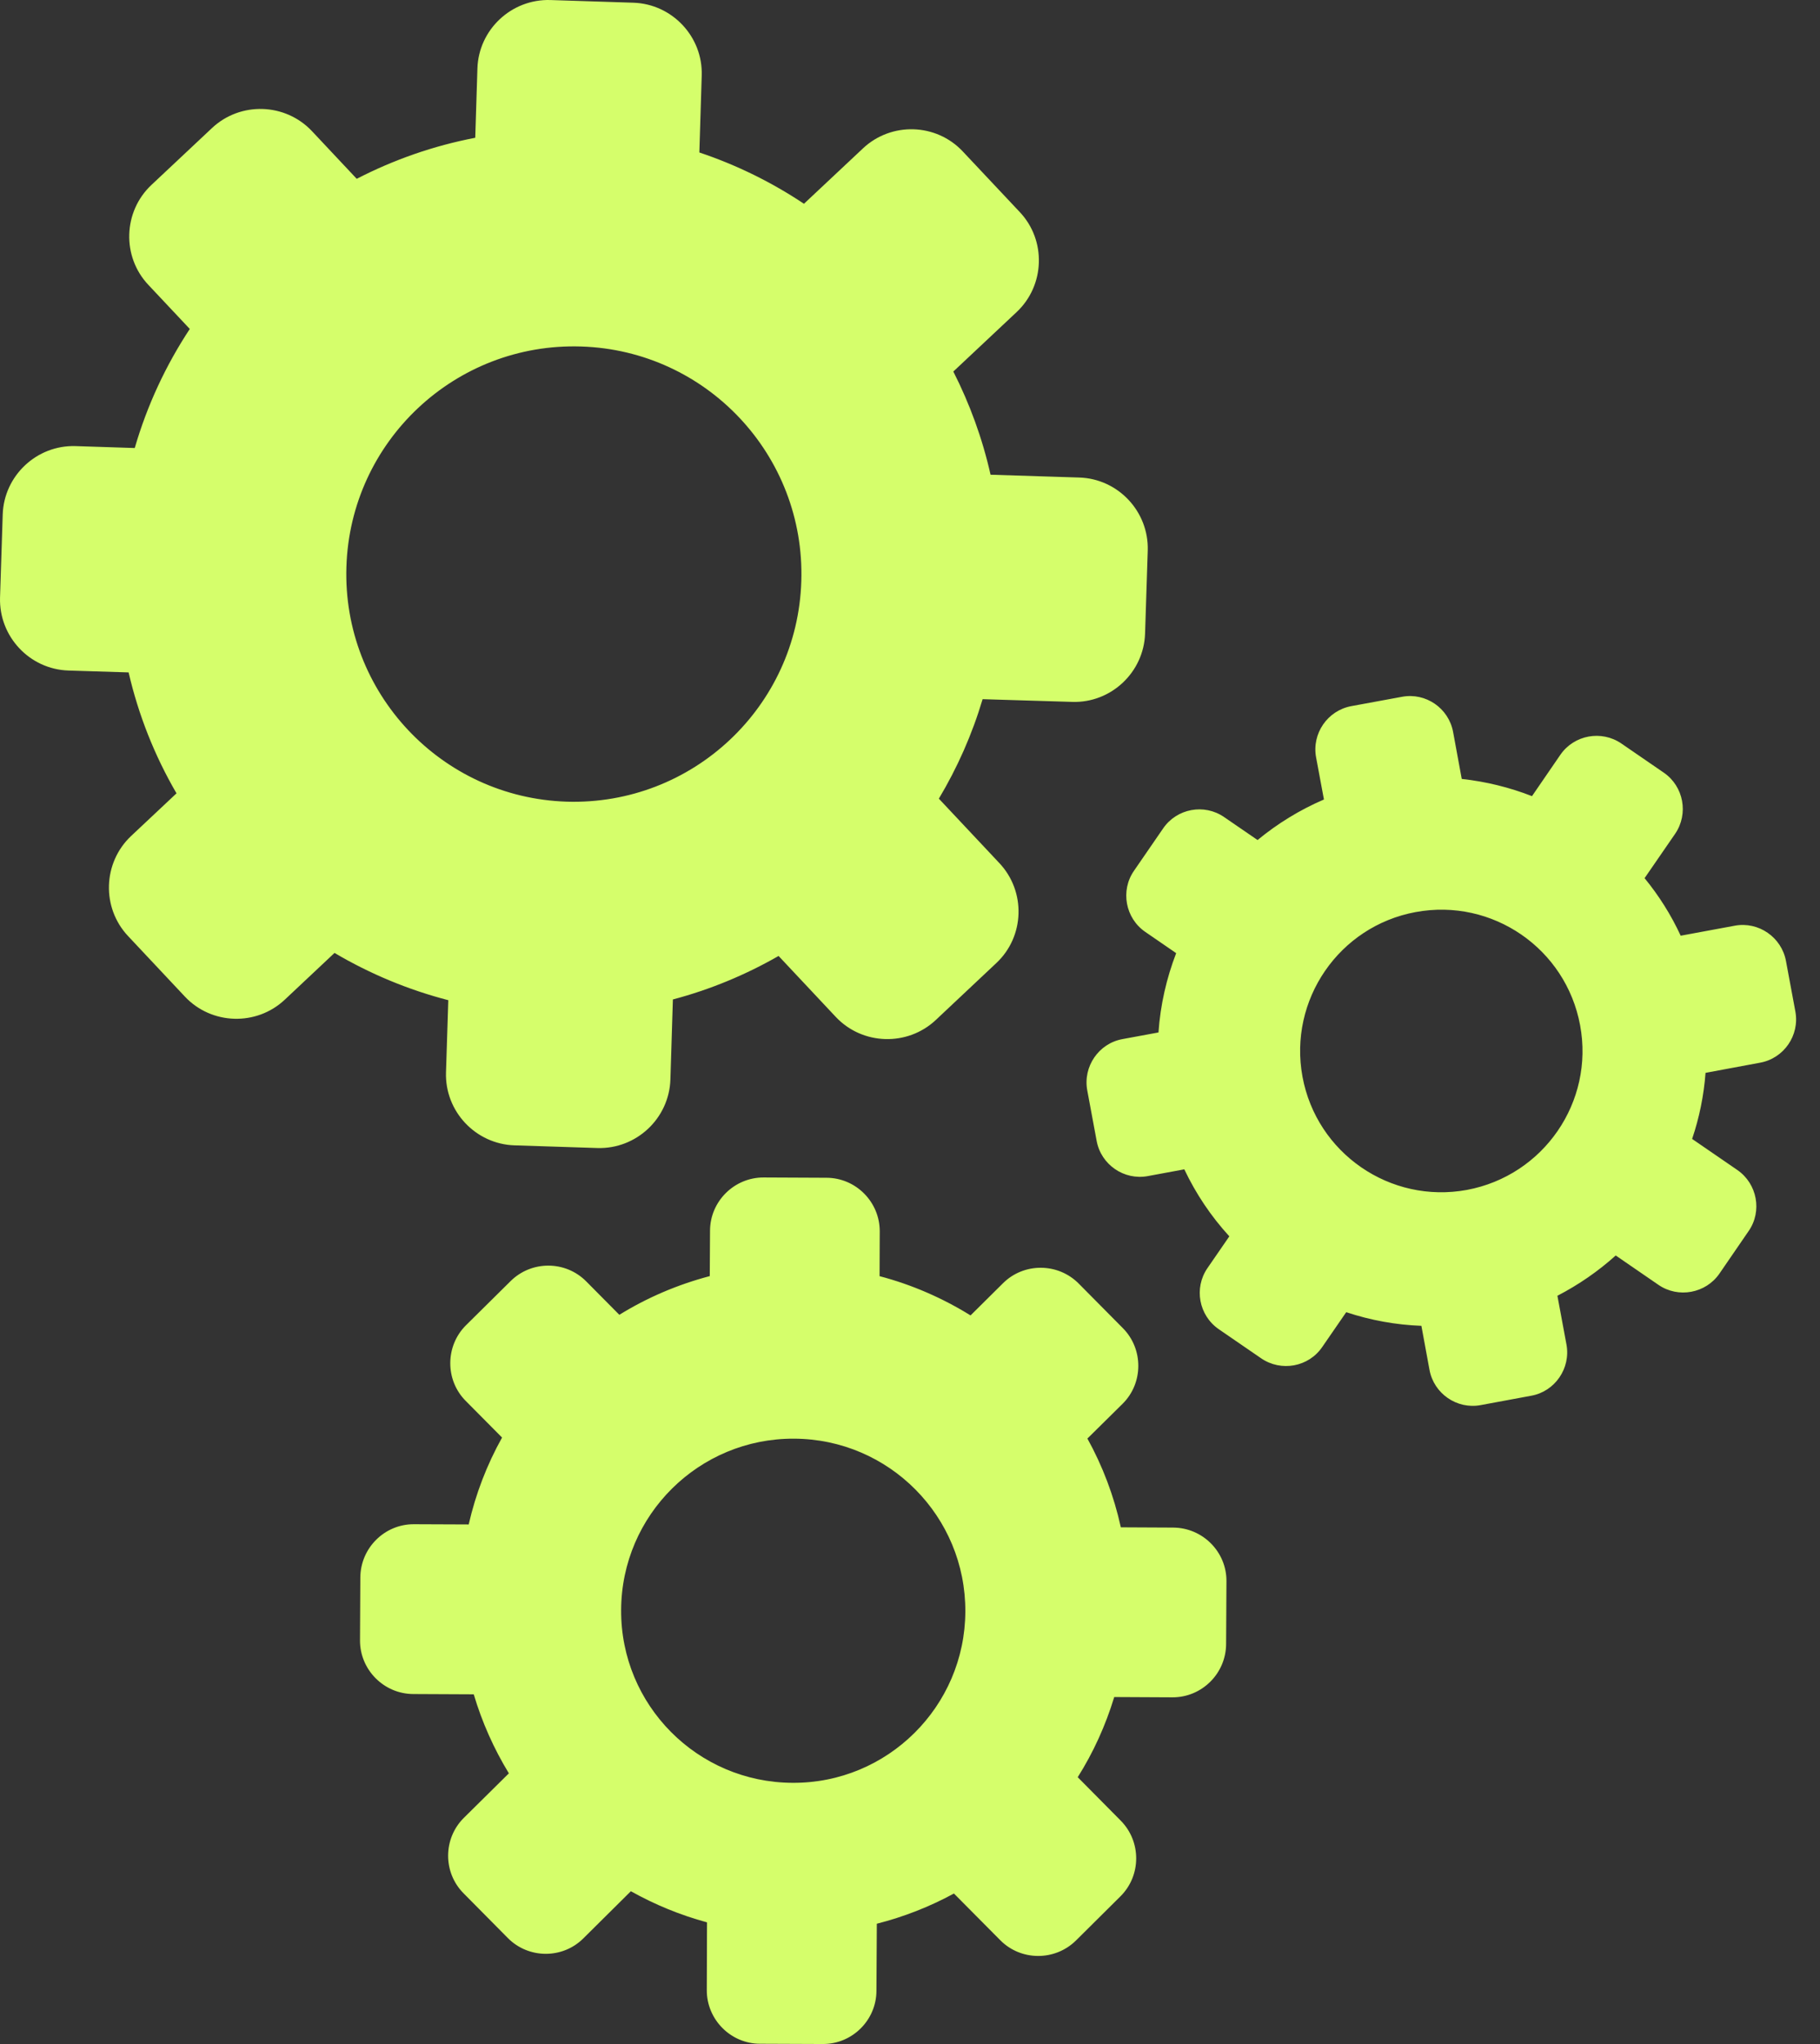 <svg width="57" height="64" viewBox="0 0 57 64" fill="none" xmlns="http://www.w3.org/2000/svg">
<rect x="0" y="0" width="57" height="64" fill="#333333" stroke="none"/>
<path fill-rule="evenodd" clip-rule="evenodd" d="M38.411 49.508L38.4 51.477C38.395 52.399 37.642 53.147 36.723 53.145L34.896 53.136C34.625 54.029 34.241 54.872 33.753 55.646L35.1 57.006C35.748 57.661 35.745 58.725 35.093 59.374L33.696 60.761C33.038 61.407 31.974 61.404 31.326 60.749L29.876 59.288C29.113 59.703 28.302 60.02 27.461 60.234L27.449 62.335C27.446 63.254 26.691 64.005 25.768 64L23.801 63.992C22.882 63.99 22.131 63.231 22.136 62.311L22.143 60.191C21.311 59.965 20.51 59.638 19.758 59.216L18.269 60.693C17.619 61.341 16.554 61.337 15.905 60.682L14.519 59.282C13.87 58.631 13.874 57.567 14.527 56.919L15.937 55.525C15.465 54.751 15.095 53.92 14.837 53.051L12.943 53.042C12.022 53.039 11.27 52.28 11.275 51.361L11.285 49.394C11.29 48.471 12.044 47.72 12.963 47.725L14.679 47.732C14.896 46.78 15.248 45.864 15.724 45.011L14.585 43.863C13.937 43.212 13.942 42.143 14.594 41.495L15.992 40.112C16.648 39.463 17.71 39.467 18.359 40.121L19.397 41.168C20.266 40.63 21.221 40.222 22.229 39.956L22.237 38.532C22.241 37.613 22.998 36.864 23.917 36.868L25.886 36.877C26.806 36.88 27.556 37.637 27.552 38.557L27.547 39.958C28.564 40.225 29.523 40.646 30.396 41.187L31.417 40.175C32.068 39.531 33.132 39.535 33.781 40.187L35.166 41.585C35.815 42.237 35.811 43.306 35.16 43.952L34.056 45.042C34.531 45.901 34.887 46.836 35.103 47.822L36.742 47.83C37.665 47.835 38.416 48.587 38.411 49.508ZM18.198 10.849C22.131 10.972 25.221 14.259 25.096 18.198C24.976 22.131 21.686 25.221 17.749 25.101C13.817 24.976 10.725 21.686 10.849 17.749C10.972 13.817 14.259 10.724 18.198 10.849ZM30.233 50.46C30.221 53.434 27.794 55.84 24.821 55.822C21.841 55.81 19.438 53.389 19.453 50.413C19.464 47.434 21.892 45.033 24.866 45.046C27.845 45.057 30.247 47.481 30.233 50.46ZM44.336 28.558C46.739 28.114 49.042 29.699 49.487 32.102C49.934 34.502 48.344 36.808 45.944 37.257C43.541 37.7 41.236 36.113 40.792 33.712C40.35 31.309 41.936 29.001 44.336 28.558ZM17.234 0.001L19.837 0.085C21.051 0.124 22.017 1.149 21.977 2.366L21.903 4.774C23.073 5.166 24.173 5.709 25.179 6.38L27.028 4.645C27.916 3.811 29.323 3.855 30.154 4.743L31.938 6.64C32.775 7.526 32.727 8.938 31.841 9.77L29.857 11.633C30.371 12.645 30.768 13.729 31.023 14.864L33.8 14.952C35.018 14.989 35.981 16.015 35.946 17.234L35.862 19.837C35.823 21.05 34.798 22.017 33.58 21.977L30.774 21.892C30.446 22.994 29.982 24.039 29.404 25.007L31.302 27.028C32.135 27.916 32.092 29.323 31.204 30.154L29.307 31.938C28.419 32.771 27.009 32.727 26.176 31.841L24.384 29.932C23.356 30.521 22.246 30.984 21.074 31.294L20.996 33.8C20.957 35.018 19.932 35.981 18.713 35.946L16.114 35.862C14.896 35.823 13.93 34.798 13.968 33.579L14.04 31.317C12.789 30.993 11.589 30.494 10.477 29.837L8.918 31.302C8.034 32.134 6.624 32.092 5.79 31.204L4.009 29.307C3.176 28.419 3.219 27.013 4.106 26.176L5.528 24.84C4.841 23.661 4.335 22.384 4.028 21.054L2.145 20.995C0.929 20.957 -0.034 19.932 0.001 18.713L0.085 16.109C0.124 14.895 1.149 13.93 2.366 13.968L4.22 14.028C4.609 12.689 5.195 11.435 5.944 10.3L4.645 8.918C3.811 8.034 3.855 6.624 4.743 5.79L6.64 4.009C7.527 3.176 8.934 3.219 9.77 4.106L11.172 5.599C12.327 5.003 13.573 4.565 14.884 4.314L14.952 2.145C14.989 0.929 16.015 -0.034 17.234 0.001ZM42.319 22.11L43.911 21.817C44.654 21.679 45.371 22.174 45.509 22.917L45.78 24.389C46.541 24.472 47.28 24.655 47.98 24.928L48.87 23.631C49.299 23.011 50.155 22.853 50.779 23.28L52.111 24.195C52.731 24.624 52.889 25.48 52.465 26.104L51.506 27.496C51.954 28.042 52.336 28.647 52.637 29.298L54.334 28.984C55.076 28.847 55.796 29.346 55.934 30.088L56.229 31.674C56.365 32.417 55.871 33.136 55.129 33.273L53.415 33.592C53.363 34.297 53.221 34.992 52.995 35.661L54.414 36.636C55.034 37.065 55.195 37.925 54.766 38.544L53.851 39.877C53.424 40.497 52.562 40.657 51.942 40.231L50.602 39.31C50.057 39.802 49.444 40.225 48.776 40.572L49.06 42.1C49.196 42.842 48.701 43.566 47.96 43.701L46.369 43.996C45.631 44.133 44.907 43.638 44.77 42.892L44.516 41.513C43.715 41.483 42.923 41.339 42.162 41.086L41.41 42.177C40.983 42.802 40.125 42.958 39.5 42.532L38.168 41.617C37.547 41.187 37.386 40.332 37.815 39.707L38.501 38.711C37.929 38.086 37.454 37.379 37.091 36.613L35.946 36.825C35.203 36.962 34.483 36.467 34.346 35.724L34.051 34.138C33.915 33.396 34.408 32.673 35.151 32.536L36.282 32.327C36.341 31.467 36.533 30.631 36.836 29.844L35.866 29.177C35.245 28.749 35.085 27.888 35.513 27.268L36.428 25.938C36.856 25.312 37.717 25.155 38.337 25.583L39.385 26.302C40.006 25.791 40.705 25.358 41.464 25.033L41.218 23.713C41.081 22.967 41.576 22.249 42.319 22.11Z" fill="#D5FE6B"/>
</svg>
